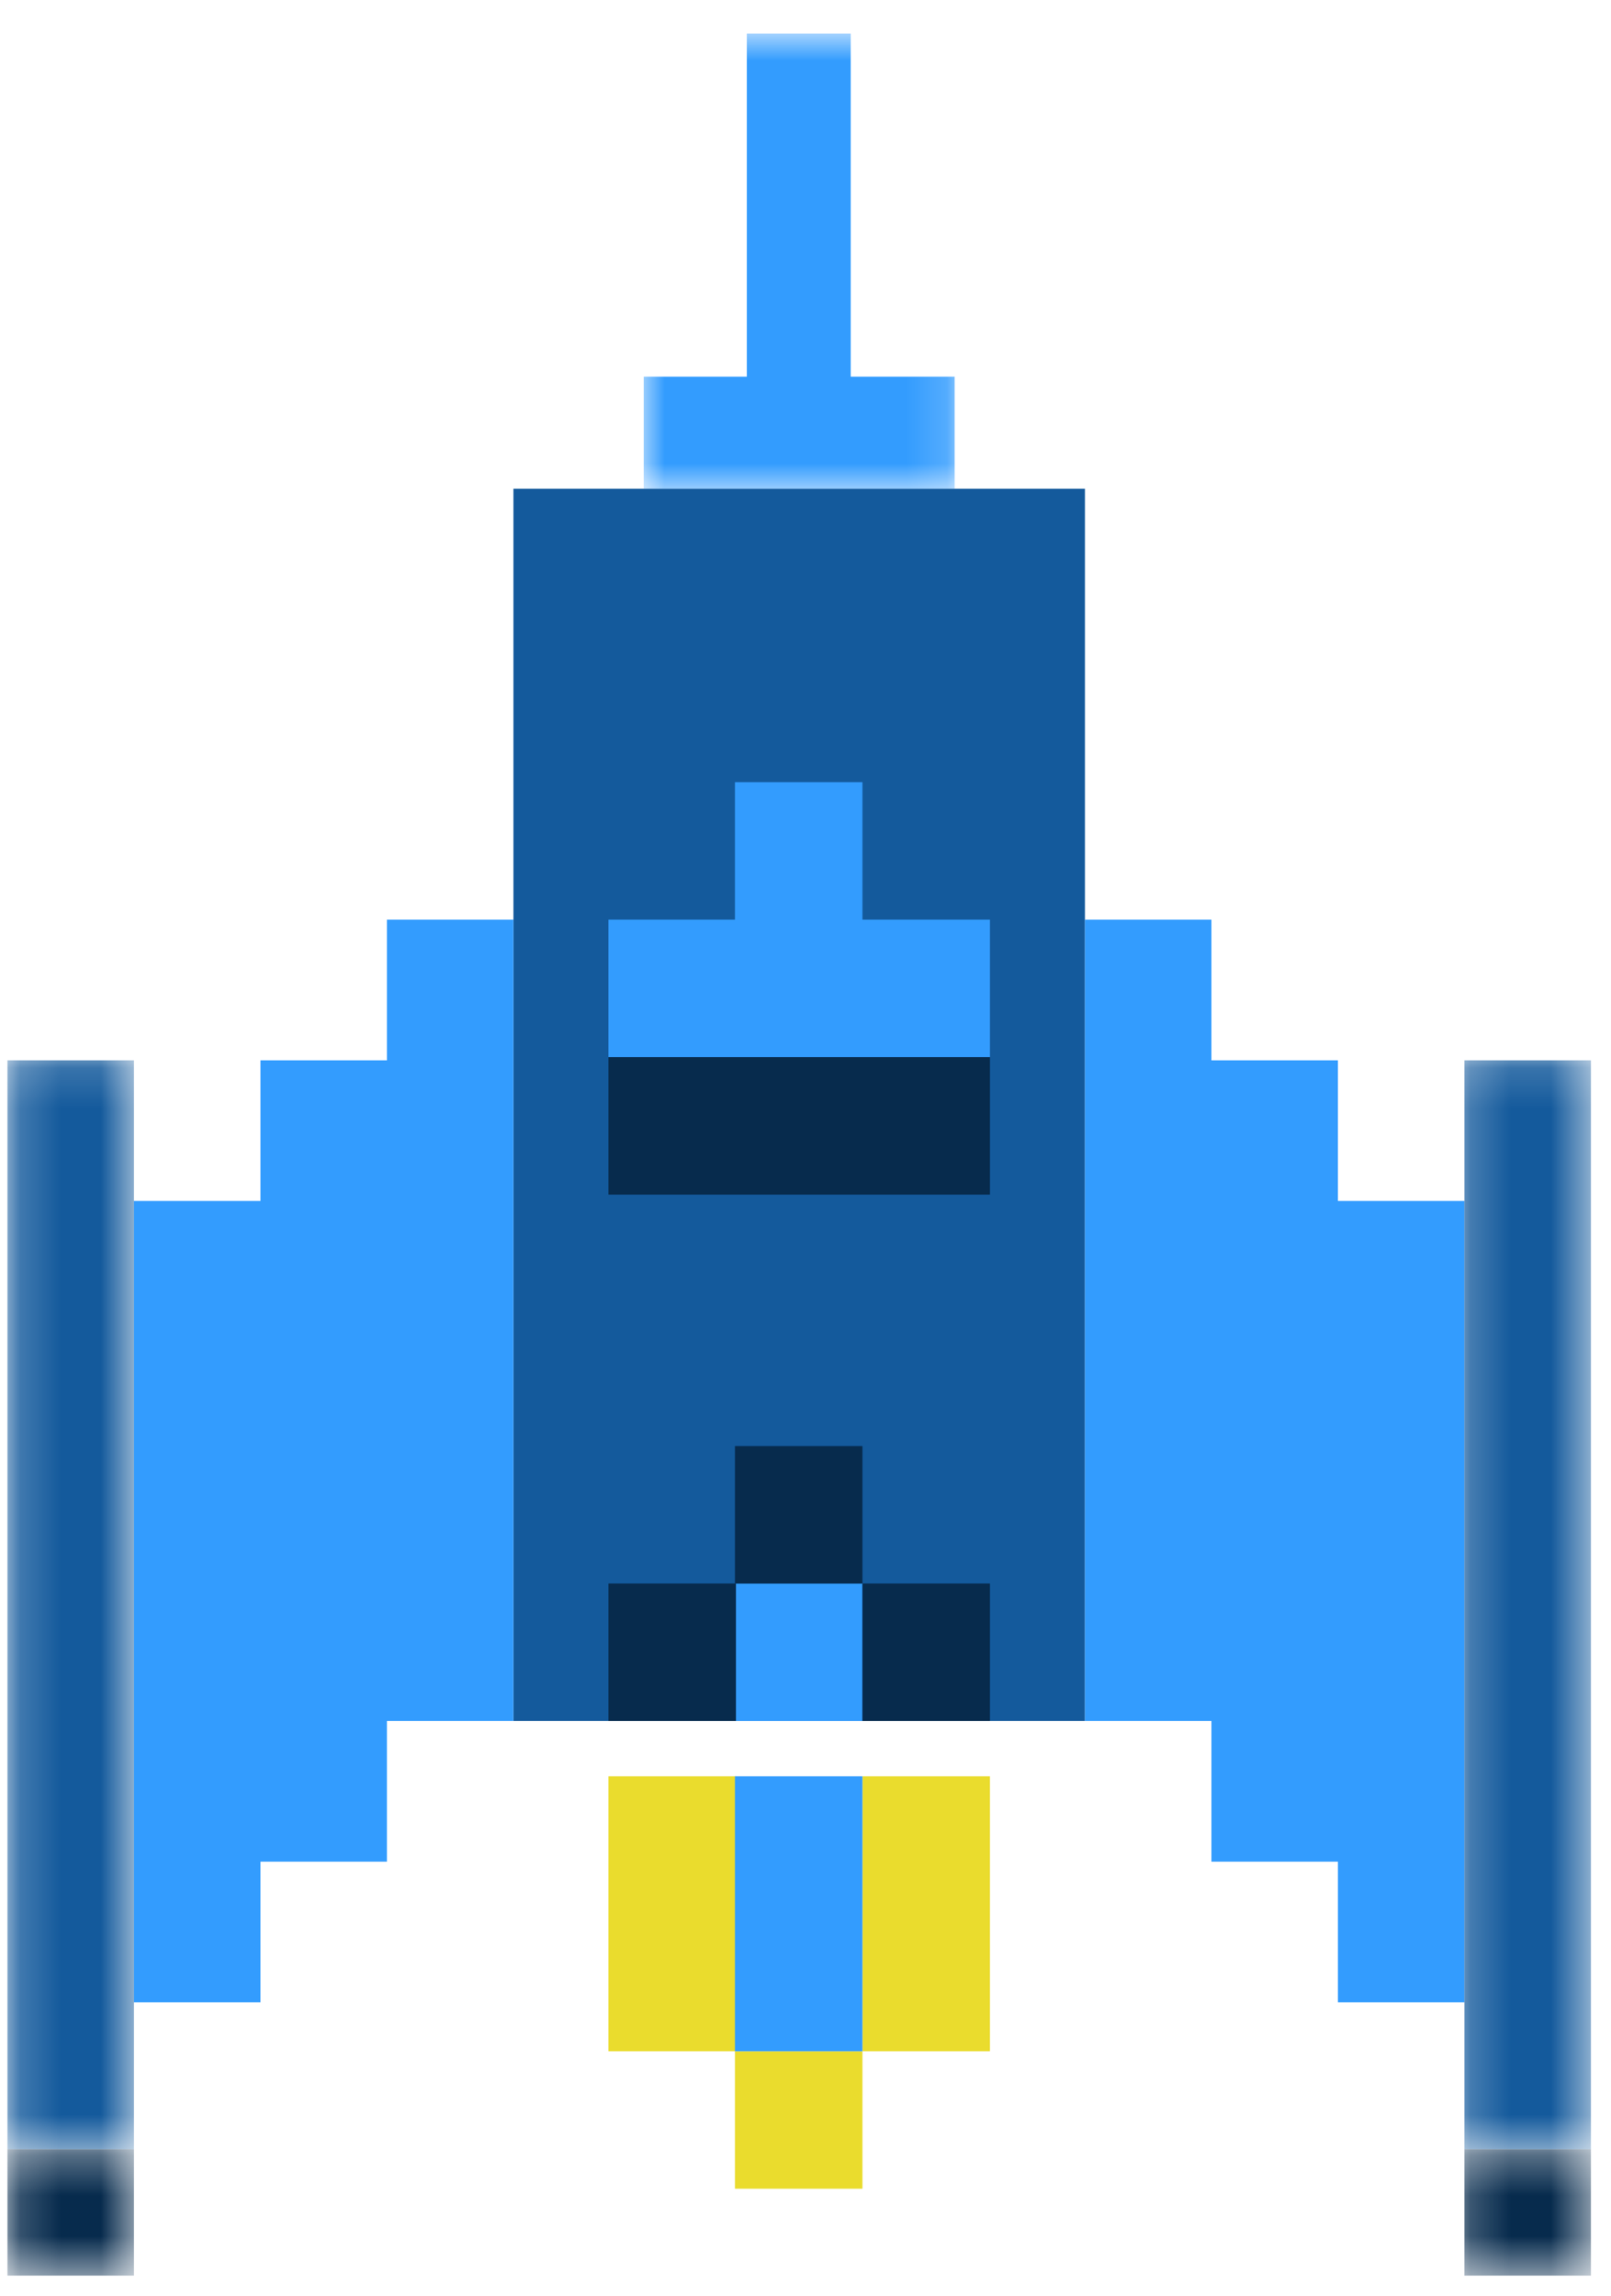 <svg width="40" height="57" viewBox="0 0 40 57" fill="none" xmlns="http://www.w3.org/2000/svg">
<path d="M26.938 42.719H12.748L12.748 12.131L26.938 12.131L26.938 42.719Z" fill="#145A9C"/>
<mask id="mask0_5_6327" style="mask-type:luminance" maskUnits="userSpaceOnUse" x="15" y="0" width="9" height="13">
<path d="M15.932 0.815L23.838 0.815V12.235L15.932 12.235L15.932 0.815Z" fill="white"/>
</mask>
<g mask="url(#mask0_5_6327)">
<path d="M21.123 9.35V0.834L18.543 0.834V9.35H15.983V12.131L23.703 12.131V9.35L21.123 9.35Z" fill="#339CFE"/>
</g>
<path d="M21.414 22.828V19.416H18.248V22.828H15.107L15.107 26.241H24.58V22.828H21.414Z" fill="#339CFE"/>
<path d="M18.248 39.307V42.719H21.414V39.307H18.248Z" fill="#339CFE"/>
<path d="M18.248 35.895V39.307H21.414V35.895H18.248Z" fill="#072B4D"/>
<path d="M15.107 39.307V42.719H18.273V39.307H15.107Z" fill="#072B4D"/>
<path d="M21.414 39.307V42.719H24.58V39.307H21.414Z" fill="#072B4D"/>
<path d="M24.58 29.653H15.107V26.241H24.58V29.653Z" fill="#072B4D"/>
<path d="M9.607 22.828V26.32H6.467L6.467 29.811H3.326L3.326 49.703H6.467L6.467 46.211H9.607V42.719H12.748L12.748 22.828H9.607Z" fill="#339CFE"/>
<mask id="mask1_5_6327" style="mask-type:luminance" maskUnits="userSpaceOnUse" x="0" y="26" width="4" height="28">
<path d="M0.186 26.157H3.385L3.385 53.484H0.186L0.186 26.157Z" fill="white"/>
</mask>
<g mask="url(#mask1_5_6327)">
<path d="M3.326 53.35H0.185L0.185 26.32H3.326L3.326 53.35Z" fill="#145A9C"/>
</g>
<mask id="mask2_5_6327" style="mask-type:luminance" maskUnits="userSpaceOnUse" x="0" y="53" width="4" height="4">
<path d="M0.186 53.312H3.385L3.385 56.501H0.186L0.186 53.312Z" fill="white"/>
</mask>
<g mask="url(#mask2_5_6327)">
<path d="M3.326 56.486H0.185L0.185 53.35H3.326L3.326 56.486Z" fill="#072B4D"/>
</g>
<path d="M30.079 22.828V26.32H33.22V29.811H36.361V49.703H33.22L33.22 46.211H30.079V42.719H26.938L26.938 22.828H30.079Z" fill="#339CFE"/>
<mask id="mask3_5_6327" style="mask-type:luminance" maskUnits="userSpaceOnUse" x="36" y="26" width="4" height="28">
<path d="M36.212 26.157H39.501L39.501 53.484H36.212L36.212 26.157Z" fill="white"/>
</mask>
<g mask="url(#mask3_5_6327)">
<path d="M36.36 53.35H39.501L39.501 26.32H36.36L36.36 53.35Z" fill="#145A9C"/>
</g>
<mask id="mask4_5_6327" style="mask-type:luminance" maskUnits="userSpaceOnUse" x="36" y="53" width="4" height="4">
<path d="M36.212 53.312H39.501V56.501H36.212V53.312Z" fill="white"/>
</mask>
<g mask="url(#mask4_5_6327)">
<path d="M36.36 56.486H39.501V53.35H36.36V56.486Z" fill="#072B4D"/>
</g>
<path d="M15.107 44.092L15.107 50.917H18.273V44.092H15.107Z" fill="#EADC2D"/>
<path d="M18.248 50.917V54.329H21.414V50.917H18.248Z" fill="#EADC2D"/>
<path d="M21.414 44.092V50.917H24.58V44.092H21.414Z" fill="#EADC2D"/>
<path d="M18.248 44.092V50.917H21.414V44.092H18.248Z" fill="#339CFE"/>
</svg>